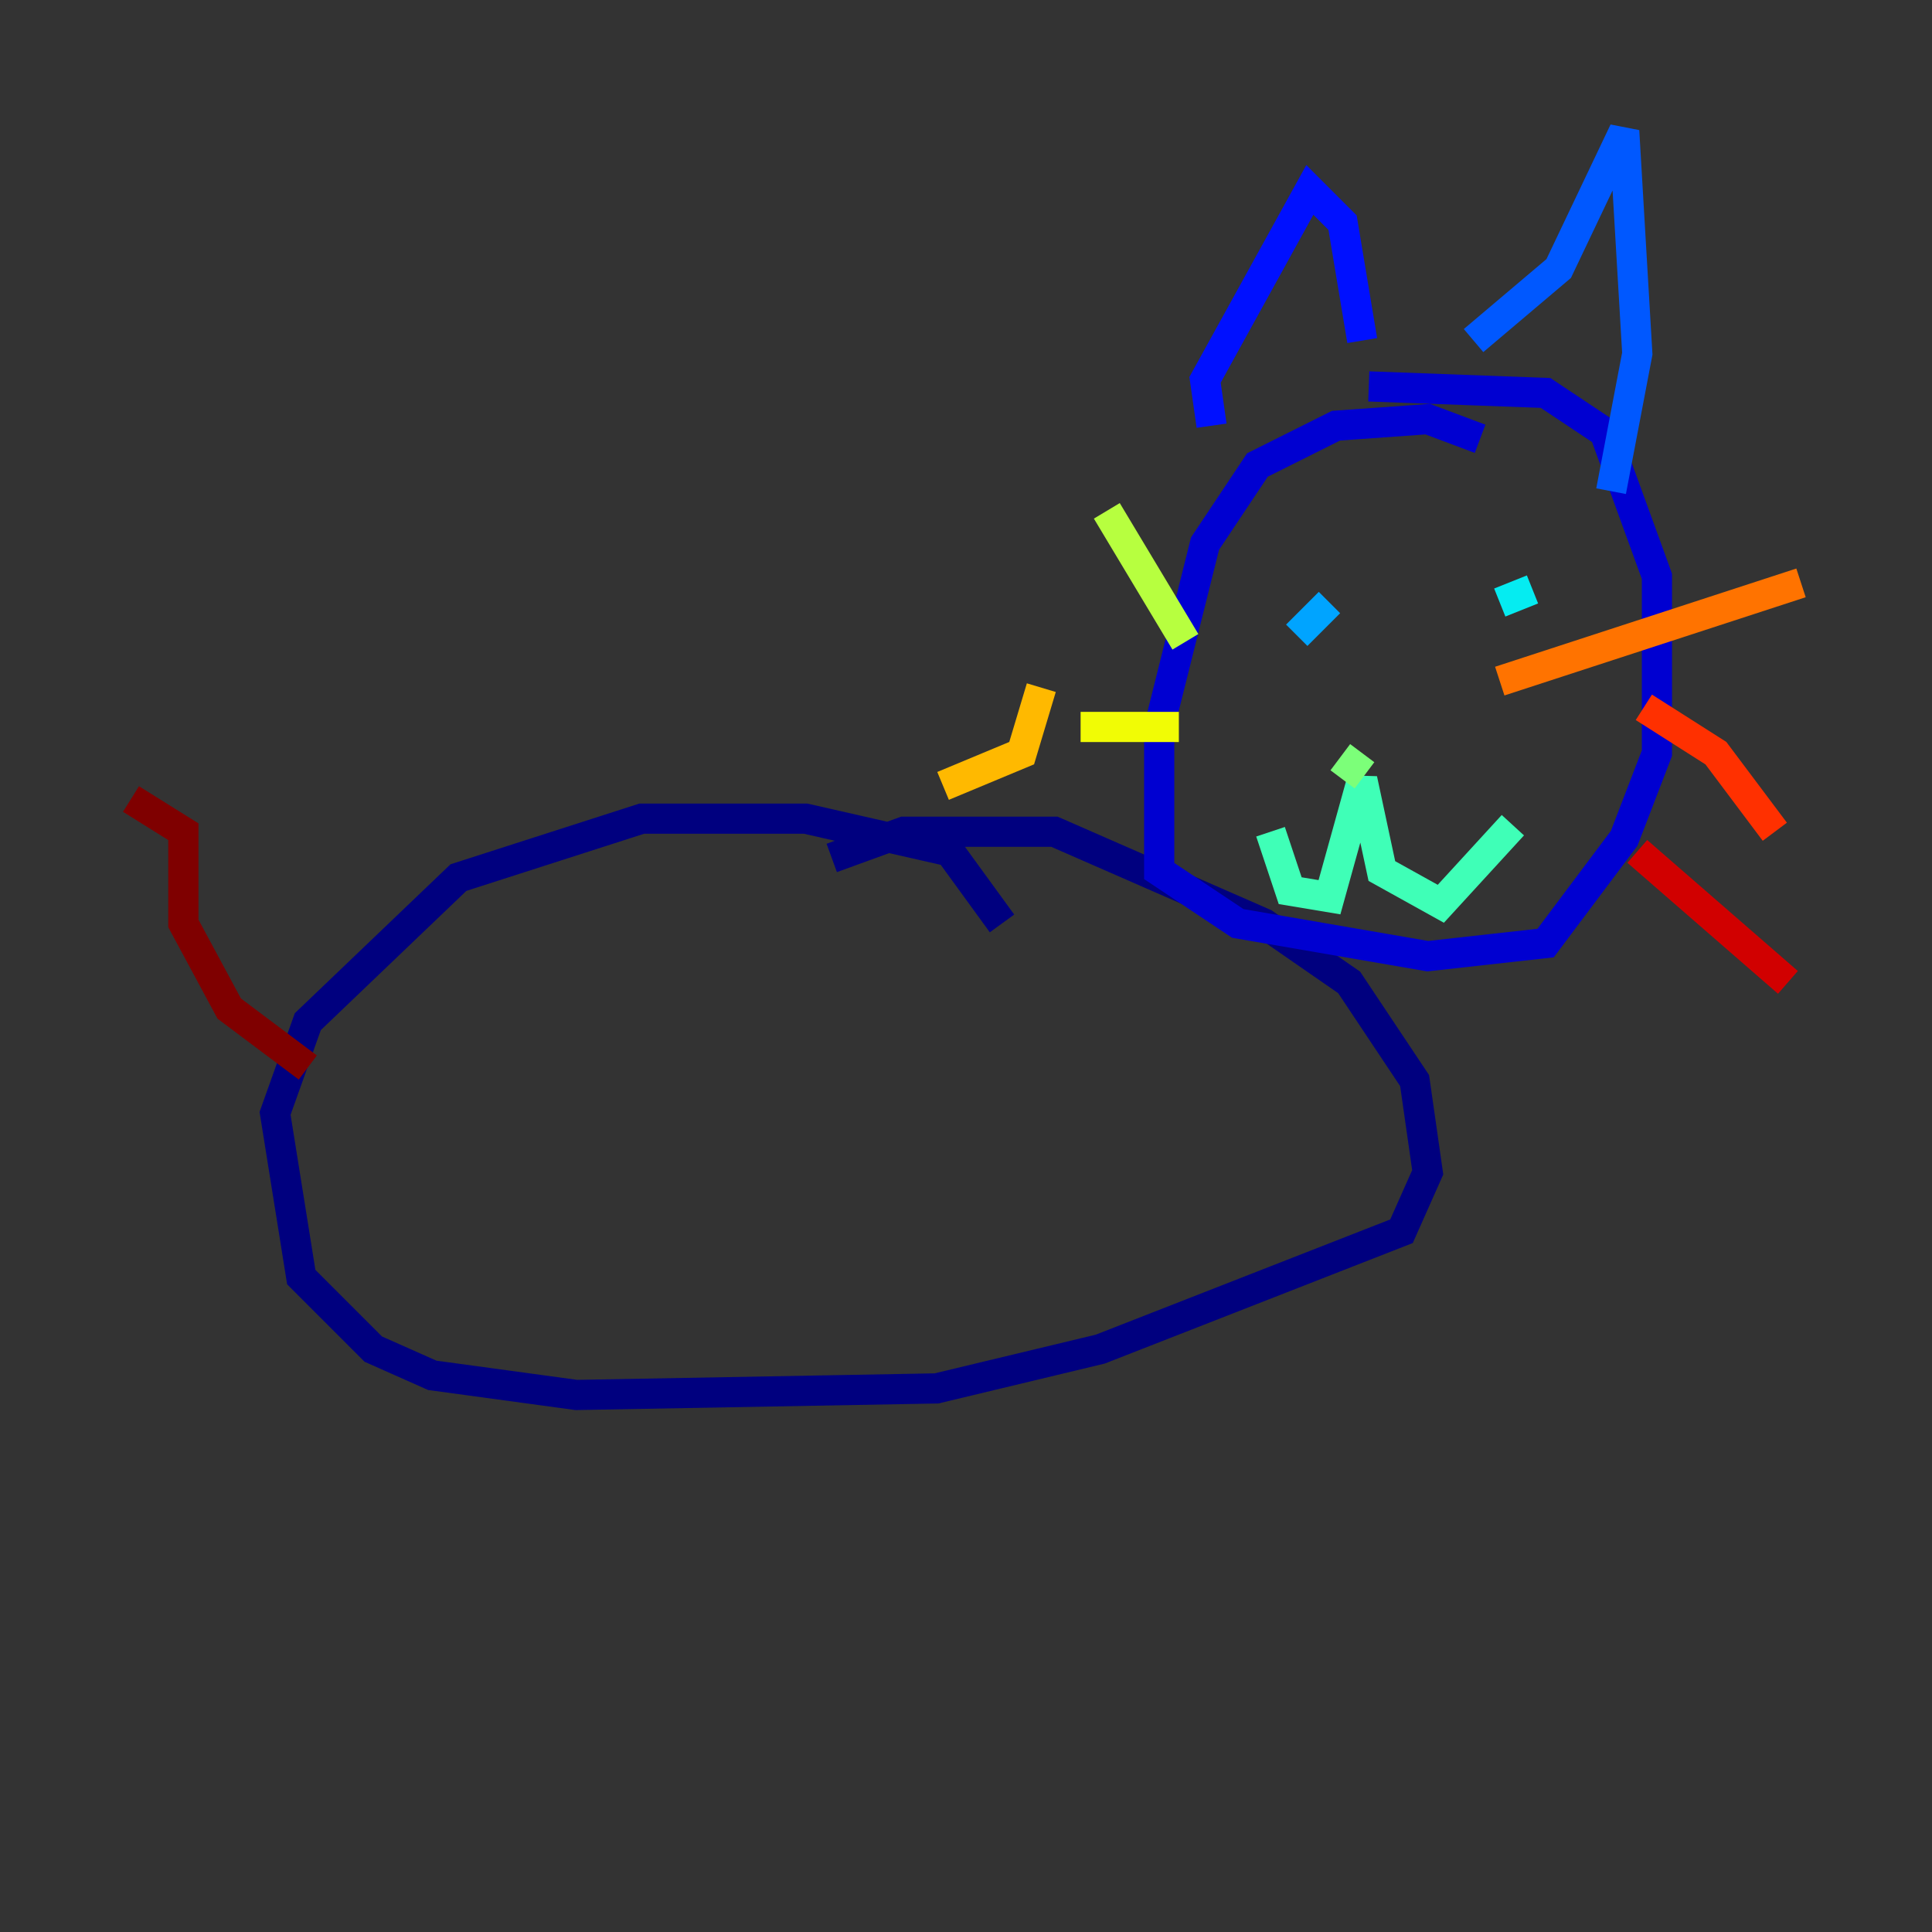 <?xml version="1.0" encoding="utf-8" ?>
<svg baseProfile="tiny" height="128" version="1.2" viewBox="0,0,128,128" width="128" xmlns="http://www.w3.org/2000/svg" xmlns:ev="http://www.w3.org/2001/xml-events" xmlns:xlink="http://www.w3.org/1999/xlink"><rect x="0" y="0" width="128" height="128" fill="#333333" stroke="none"/><defs /><polyline fill="none" points="66.386,61.18 62.915,56.407 53.37,54.237 42.522,54.237 30.373,58.142 20.393,67.688 18.224,73.763 19.959,84.61 24.732,89.383 28.637,91.119 38.183,92.42 62.047,91.986 72.895,89.383 92.854,81.573 94.59,77.668 93.722,71.593 89.383,65.085 83.742,61.18 69.858,55.105 59.878,55.105 55.105,56.841" stroke="#00007f" stroke-width="2" /><polyline fill="none" points="98.061,29.071 94.59,27.77 88.515,28.203 83.308,30.807 79.837,36.014 76.8,48.163 76.8,57.709 82.007,61.18 94.59,63.349 102.4,62.481 107.607,55.539 109.776,49.898 109.776,38.183 106.305,28.637 102.4,26.034 90.685,25.6" stroke="#0000d1" stroke-width="2" /><polyline fill="none" points="80.271,28.203 79.837,25.166 86.78,12.583 88.949,14.752 90.251,22.563" stroke="#0010ff" stroke-width="2" /><polyline fill="none" points="97.627,22.563 103.268,17.79 107.607,8.678 108.475,23.43 106.739,32.542" stroke="#0058ff" stroke-width="2" /><polyline fill="none" points="85.912,42.088 88.081,39.919" stroke="#00a4ff" stroke-width="2" /><polyline fill="none" points="101.532,39.051 99.363,39.919" stroke="#05ecf1" stroke-width="2" /><polyline fill="none" points="84.176,55.105 85.478,59.01 88.081,59.444 90.251,51.634 91.552,57.709 95.458,59.878 100.231,54.671" stroke="#3fffb7" stroke-width="2" /><polyline fill="none" points="88.949,51.634 90.251,49.898" stroke="#7cff79" stroke-width="2" /><polyline fill="none" points="78.536,42.522 73.329,33.844" stroke="#b7ff3f" stroke-width="2" /><polyline fill="none" points="78.102,48.163 71.593,48.163" stroke="#f1fc05" stroke-width="2" /><polyline fill="none" points="68.99,45.559 67.688,49.898 62.481,52.068" stroke="#ffb900" stroke-width="2" /><polyline fill="none" points="99.363,45.125 119.322,38.617" stroke="#ff7300" stroke-width="2" /><polyline fill="none" points="108.909,46.861 113.681,49.898 117.586,55.105" stroke="#ff3000" stroke-width="2" /><polyline fill="none" points="108.475,56.407 118.454,65.085" stroke="#d10000" stroke-width="2" /><polyline fill="none" points="20.393,70.725 15.186,66.82 12.149,61.18 12.149,55.105 8.678,52.936" stroke="#7f0000" stroke-width="2" /></svg>
